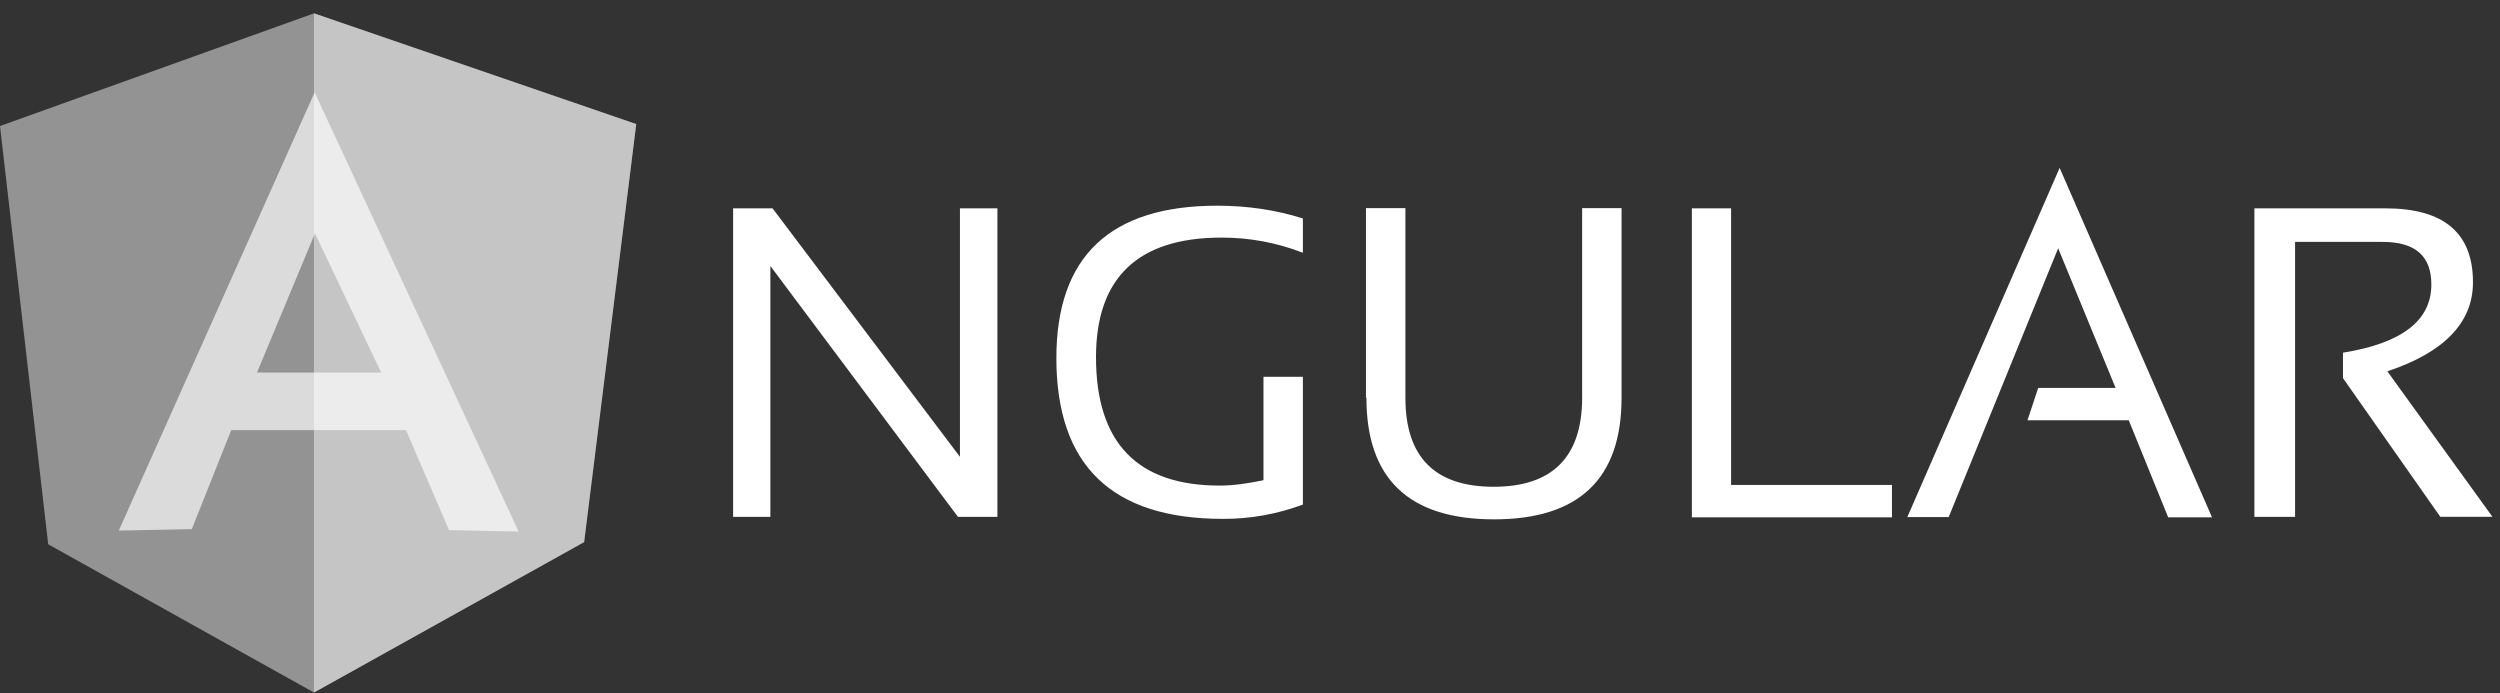 <svg width="137" height="38" viewBox="0 0 137 38" fill="none" xmlns="http://www.w3.org/2000/svg">
<rect x="0" y="0" width="137" height="38" fill="#333333" stroke="none"/>
<path d="M40.175 28.326V11.417H42.336L52.605 25.034V11.417H54.658V28.326H52.498L42.217 14.576V28.326H40.163H40.175ZM71.387 27.655C69.987 28.176 68.505 28.44 67.013 28.434C60.931 28.434 57.889 25.506 57.889 19.625C57.889 14.066 60.823 11.272 66.705 11.272C68.386 11.272 69.958 11.514 71.398 11.972V13.852C69.958 13.29 68.464 13.02 66.943 13.02C62.355 13.02 60.061 15.222 60.061 19.572C60.061 24.272 62.328 26.61 66.837 26.61C67.557 26.61 68.358 26.502 69.238 26.315V20.649H71.398V27.657L71.387 27.655ZM74.855 21.8V11.407H77.016V21.8C77.016 25.05 78.63 26.675 81.858 26.675C85.059 26.675 86.701 25.05 86.701 21.8V11.407H88.861V21.8C88.861 26.231 86.539 28.46 81.871 28.46C77.202 28.46 74.88 26.231 74.88 21.8H74.855ZM94.864 11.417V26.576H103.679V28.349H92.715V11.417H94.876H94.864ZM106.788 28.336H104.521L112.868 9.201L121.218 28.349H118.816L116.656 23.031H111.106L111.693 21.259H115.935L112.787 13.605L106.783 28.349L106.788 28.336ZM123.541 28.336V11.417H130.718C133.919 11.417 135.519 12.76 135.519 15.472C135.519 17.675 133.945 19.312 130.826 20.347L136.587 28.322H133.731L128.396 20.722V19.326C131.597 18.816 133.238 17.581 133.238 15.594C133.238 14.036 132.369 13.256 130.571 13.256H125.77V28.326H123.556L123.541 28.336Z" fill="white"/>
<path d="M0 6.906L17.206 0.731L34.866 6.8L32.01 29.708L17.206 37.951L2.641 29.826L0 6.906Z" fill="white" fill-opacity="0.47"/>
<path d="M34.866 6.798L17.206 0.729V37.951L32.012 29.706L34.867 6.798H34.866Z" fill="white" fill-opacity="0.46"/>
<path d="M17.234 5.08L6.509 29.076L10.511 28.996L12.671 23.571H22.248L24.607 29.05L28.422 29.13L17.244 5.067L17.234 5.08ZM17.259 12.787L20.887 20.415H14.083L17.259 12.79V12.787Z" fill="white" fill-opacity="0.67"/>
</svg>
